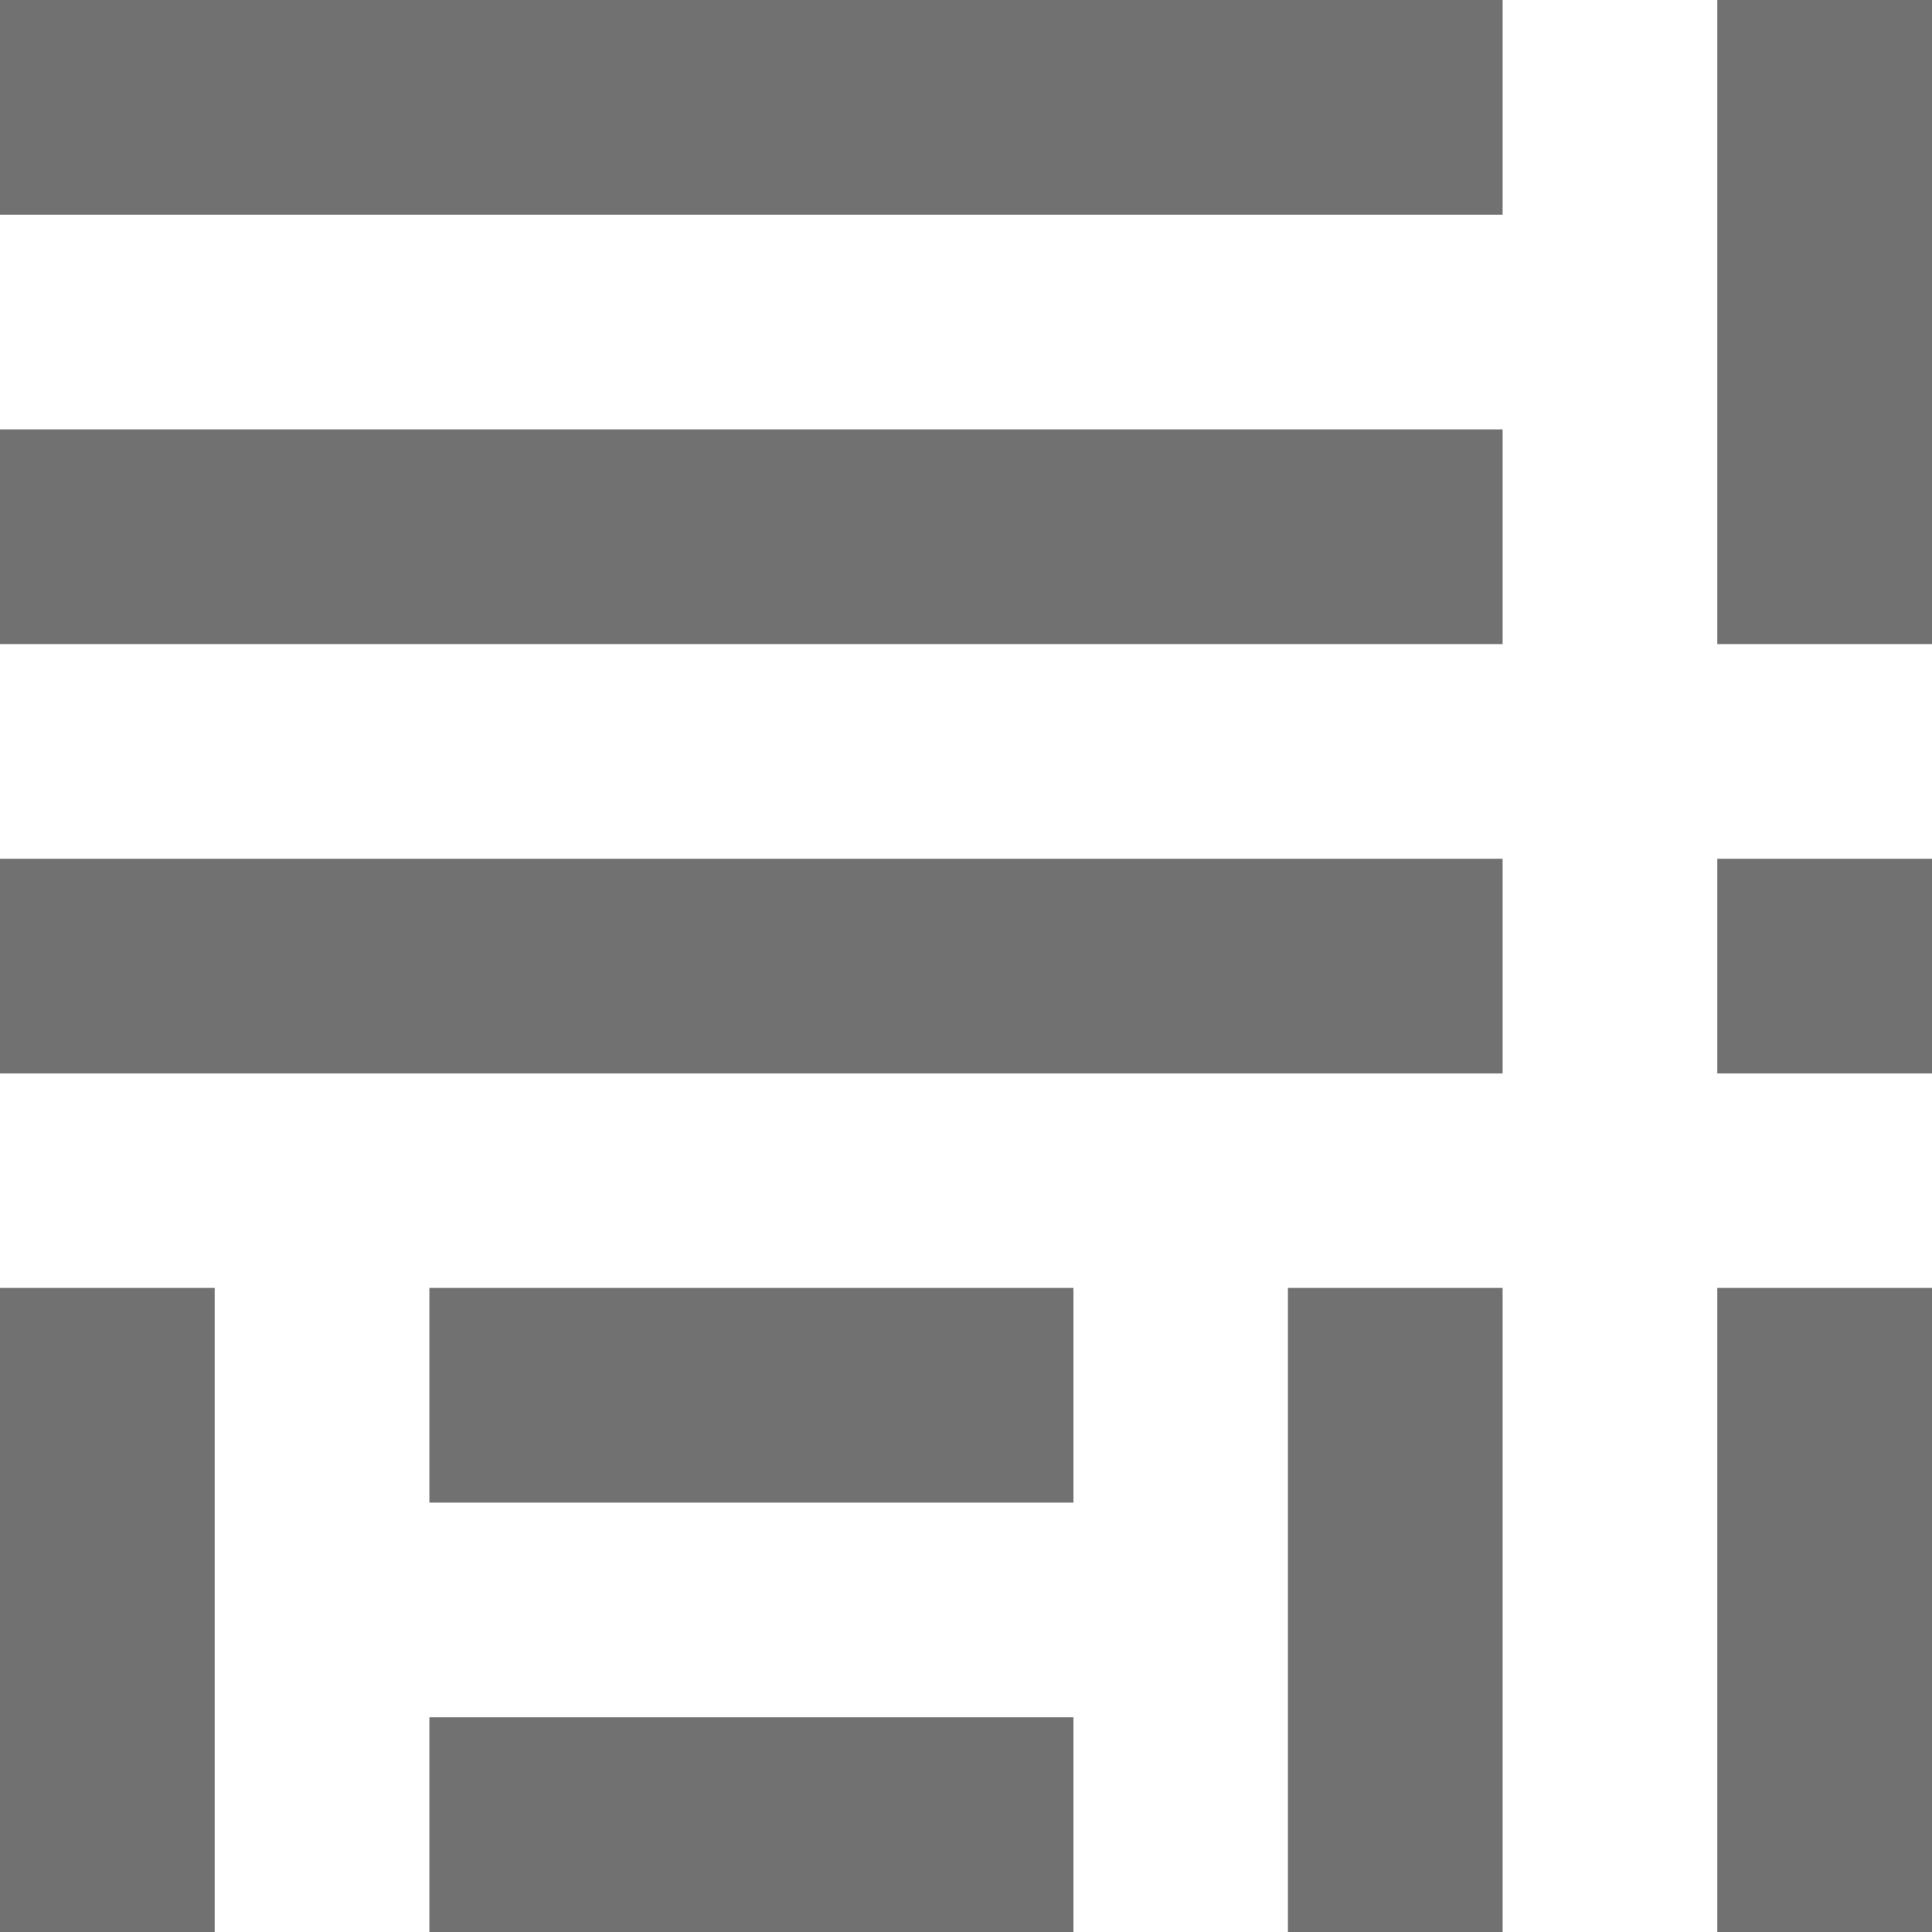 <svg xmlns="http://www.w3.org/2000/svg" viewBox="0 0 85.04 85.04"><defs><style>.cls-1{fill:#727171;}</style></defs><g id="レイヤー_2" data-name="レイヤー 2"><g id="レイヤー_1-2" data-name="レイヤー 1"><rect class="cls-1" width="66.14" height="9.45"/><rect class="cls-1" y="18.9" width="66.14" height="9.45"/><rect class="cls-1" y="37.8" width="66.14" height="9.45"/><rect class="cls-1" y="56.69" width="9.45" height="28.35"/><rect class="cls-1" x="56.69" y="56.69" width="9.45" height="28.35"/><rect class="cls-1" x="18.9" y="56.69" width="28.35" height="9.45"/><rect class="cls-1" x="18.9" y="75.59" width="28.35" height="9.45"/><rect class="cls-1" x="75.59" y="37.8" width="9.45" height="9.45"/><rect class="cls-1" x="75.59" width="9.45" height="28.35"/><rect class="cls-1" x="75.59" y="56.69" width="9.45" height="28.35"/></g></g></svg>